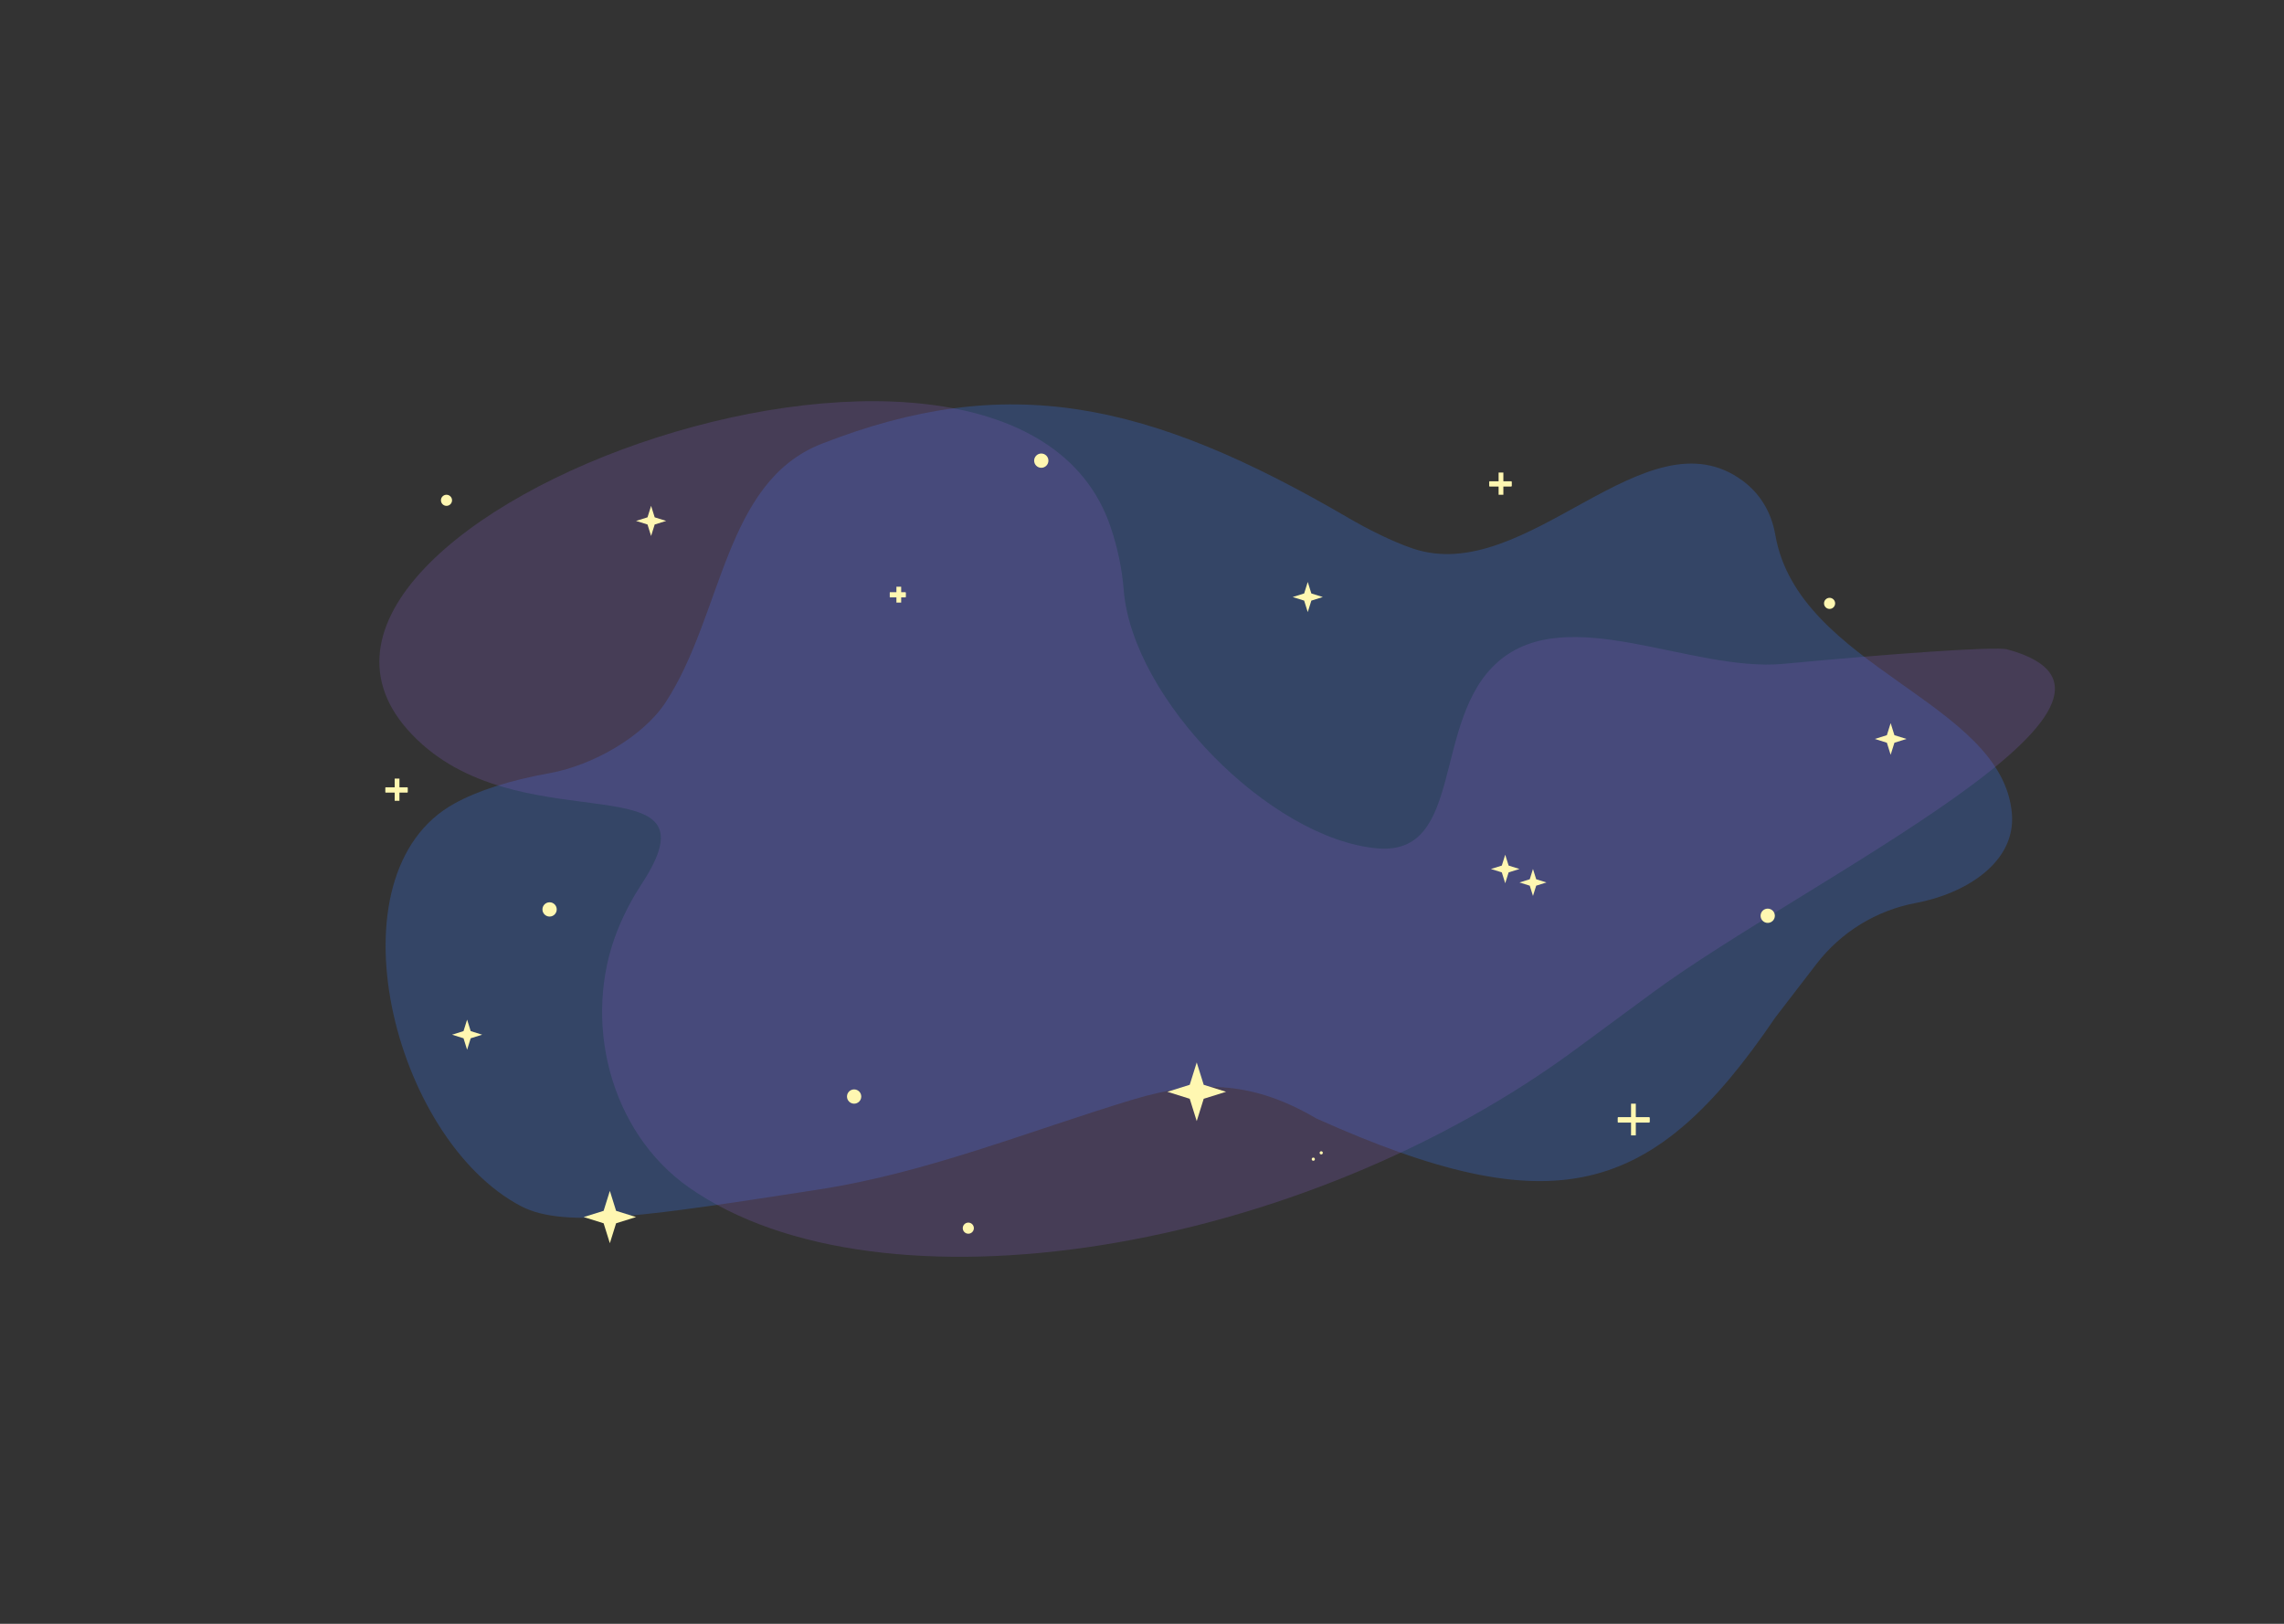 <svg width="1440" height="1024" viewBox="0 0 1440 1024" fill="none" xmlns="http://www.w3.org/2000/svg">
<rect x="0" y="0" width="1440" height="1024" fill="#333333" stroke="none"/>
<path d="M850.103 326.593C723.641 252.741 635.07 234.049 517.981 279.892C456.55 303.943 455.785 387.25 419.861 442.583C405.319 464.981 373.005 482.798 346.723 487.531C321.35 492.1 301.21 498.591 286.464 506.738C206.202 551.082 247.396 718.272 328.67 760.735C356.408 775.227 412.068 766.162 516.409 750.077C584.206 739.626 648.173 713.457 713.812 693.529C758.292 680.024 791.942 682.961 829.962 705.345C979.39 772.357 1041.75 755.947 1119.3 641.619L1145.31 607.795C1160.75 587.728 1183.05 574.064 1207.93 569.423C1238.59 563.705 1270.99 544.259 1268.45 513.174C1262.65 442.305 1133.74 421.073 1119.27 337.22C1116.68 322.22 1109.04 310.829 1098.77 303.219C1037.67 257.923 962.813 370.279 890.762 345.912C877.66 341.481 862.046 333.568 850.103 326.593Z" fill="#3974E4" fill-opacity="0.29"/>
<path d="M996.331 659.587L1041.97 625.927C1137.4 555.554 1379.96 440.461 1265.5 409.5C1257.86 407.433 1186.85 412.742 1124.49 418.628C1066.37 424.114 988.277 378.914 944.383 417.406C902.421 454.204 923.749 540.031 868.167 534.984C800.685 528.856 713.895 440.693 708.454 371.937C707.394 358.54 704.573 345.339 700.297 332.588C636.519 142.412 116.458 335.732 266.1 469.305C334.868 530.688 455.051 480.122 404.65 557.3C399.159 565.707 393.83 575.356 389.382 586.48C366.672 643.279 384.305 713.71 434.378 748.847C554.484 833.127 819.852 791.343 996.331 659.587Z" fill="#7D59B8" fill-opacity="0.27"/>
<path d="M410.5 319L412.764 326.236L420 328.5L412.764 330.764L410.5 338L408.236 330.764L401 328.5L408.236 326.236L410.5 319Z" fill="#FFF7B1"/>
<path d="M294.5 643L296.764 650.236L304 652.5L296.764 654.764L294.5 662L292.236 654.764L285 652.5L292.236 650.236L294.5 643Z" fill="#FFF7B1"/>
<path d="M824.5 367L826.764 374.236L834 376.5L826.764 378.764L824.5 386L822.236 378.764L815 376.5L822.236 374.236L824.5 367Z" fill="#FFF7B1"/>
<path d="M384.5 751L388.432 763.568L401 767.5L388.432 771.432L384.5 784L380.568 771.432L368 767.5L380.568 763.568L384.5 751Z" fill="#FFF7B1"/>
<path d="M966.5 548L968.526 554.474L975 556.5L968.526 558.526L966.5 565L964.474 558.526L958 556.5L964.474 554.474L966.5 548Z" fill="#FFF7B1"/>
<path d="M949 539L951.145 545.855L958 548L951.145 550.145L949 557L946.855 550.145L940 548L946.855 545.855L949 539Z" fill="#FFF7B1"/>
<path d="M754.5 670L758.908 684.092L773 688.5L758.908 692.908L754.5 707L750.092 692.908L736 688.5L750.092 684.092L754.5 670Z" fill="#FFF7B1"/>
<path d="M1192 456L1194.38 463.617L1202 466L1194.38 468.383L1192 476L1189.62 468.383L1182 466L1189.62 463.617L1192 456Z" fill="#FFF7B1"/>
<line x1="566.667" y1="370" x2="566.667" y2="380" stroke="#FFF7B1" stroke-width="3"/>
<path d="M561 375L571 375" stroke="#FFF7B1" stroke-width="3"/>
<path d="M561 375.212L571 375.212" stroke="#FFF7B1" stroke-width="3"/>
<line x1="1029.83" y1="696" x2="1029.83" y2="716" stroke="#FFF7B1" stroke-width="3"/>
<path d="M1020 706L1040 706" stroke="#FFF7B1" stroke-width="3"/>
<path d="M1020 706.425L1040 706.425" stroke="#FFF7B1" stroke-width="3"/>
<line x1="250.333" y1="491" x2="250.333" y2="505" stroke="#FFF7B1" stroke-width="3"/>
<path d="M243 498L257 498" stroke="#FFF7B1" stroke-width="3"/>
<path d="M243 498.297L257 498.297" stroke="#FFF7B1" stroke-width="3"/>
<line x1="946.333" y1="298" x2="946.333" y2="312" stroke="#FFF7B1" stroke-width="3"/>
<path d="M939 305L953 305" stroke="#FFF7B1" stroke-width="3"/>
<path d="M939 305.297L953 305.297" stroke="#FFF7B1" stroke-width="3"/>
<circle cx="828" cy="731" r="1" fill="#FFF7B1"/>
<circle cx="833" cy="727" r="1" fill="#FFF7B1"/>
<circle cx="538.5" cy="691.5" r="4.5" fill="#FFF7B1"/>
<circle cx="281.5" cy="315.5" r="3.5" fill="#FFF7B1"/>
<circle cx="610.5" cy="774.5" r="3.5" fill="#FFF7B1"/>
<circle cx="1153.5" cy="380.5" r="3.5" fill="#FFF7B1"/>
<circle cx="346.5" cy="573.5" r="4.5" fill="#FFF7B1"/>
<circle cx="1114.5" cy="577.5" r="4.5" fill="#FFF7B1"/>
<circle cx="656.5" cy="290.5" r="4.5" fill="#FFF7B1"/>
</svg>
